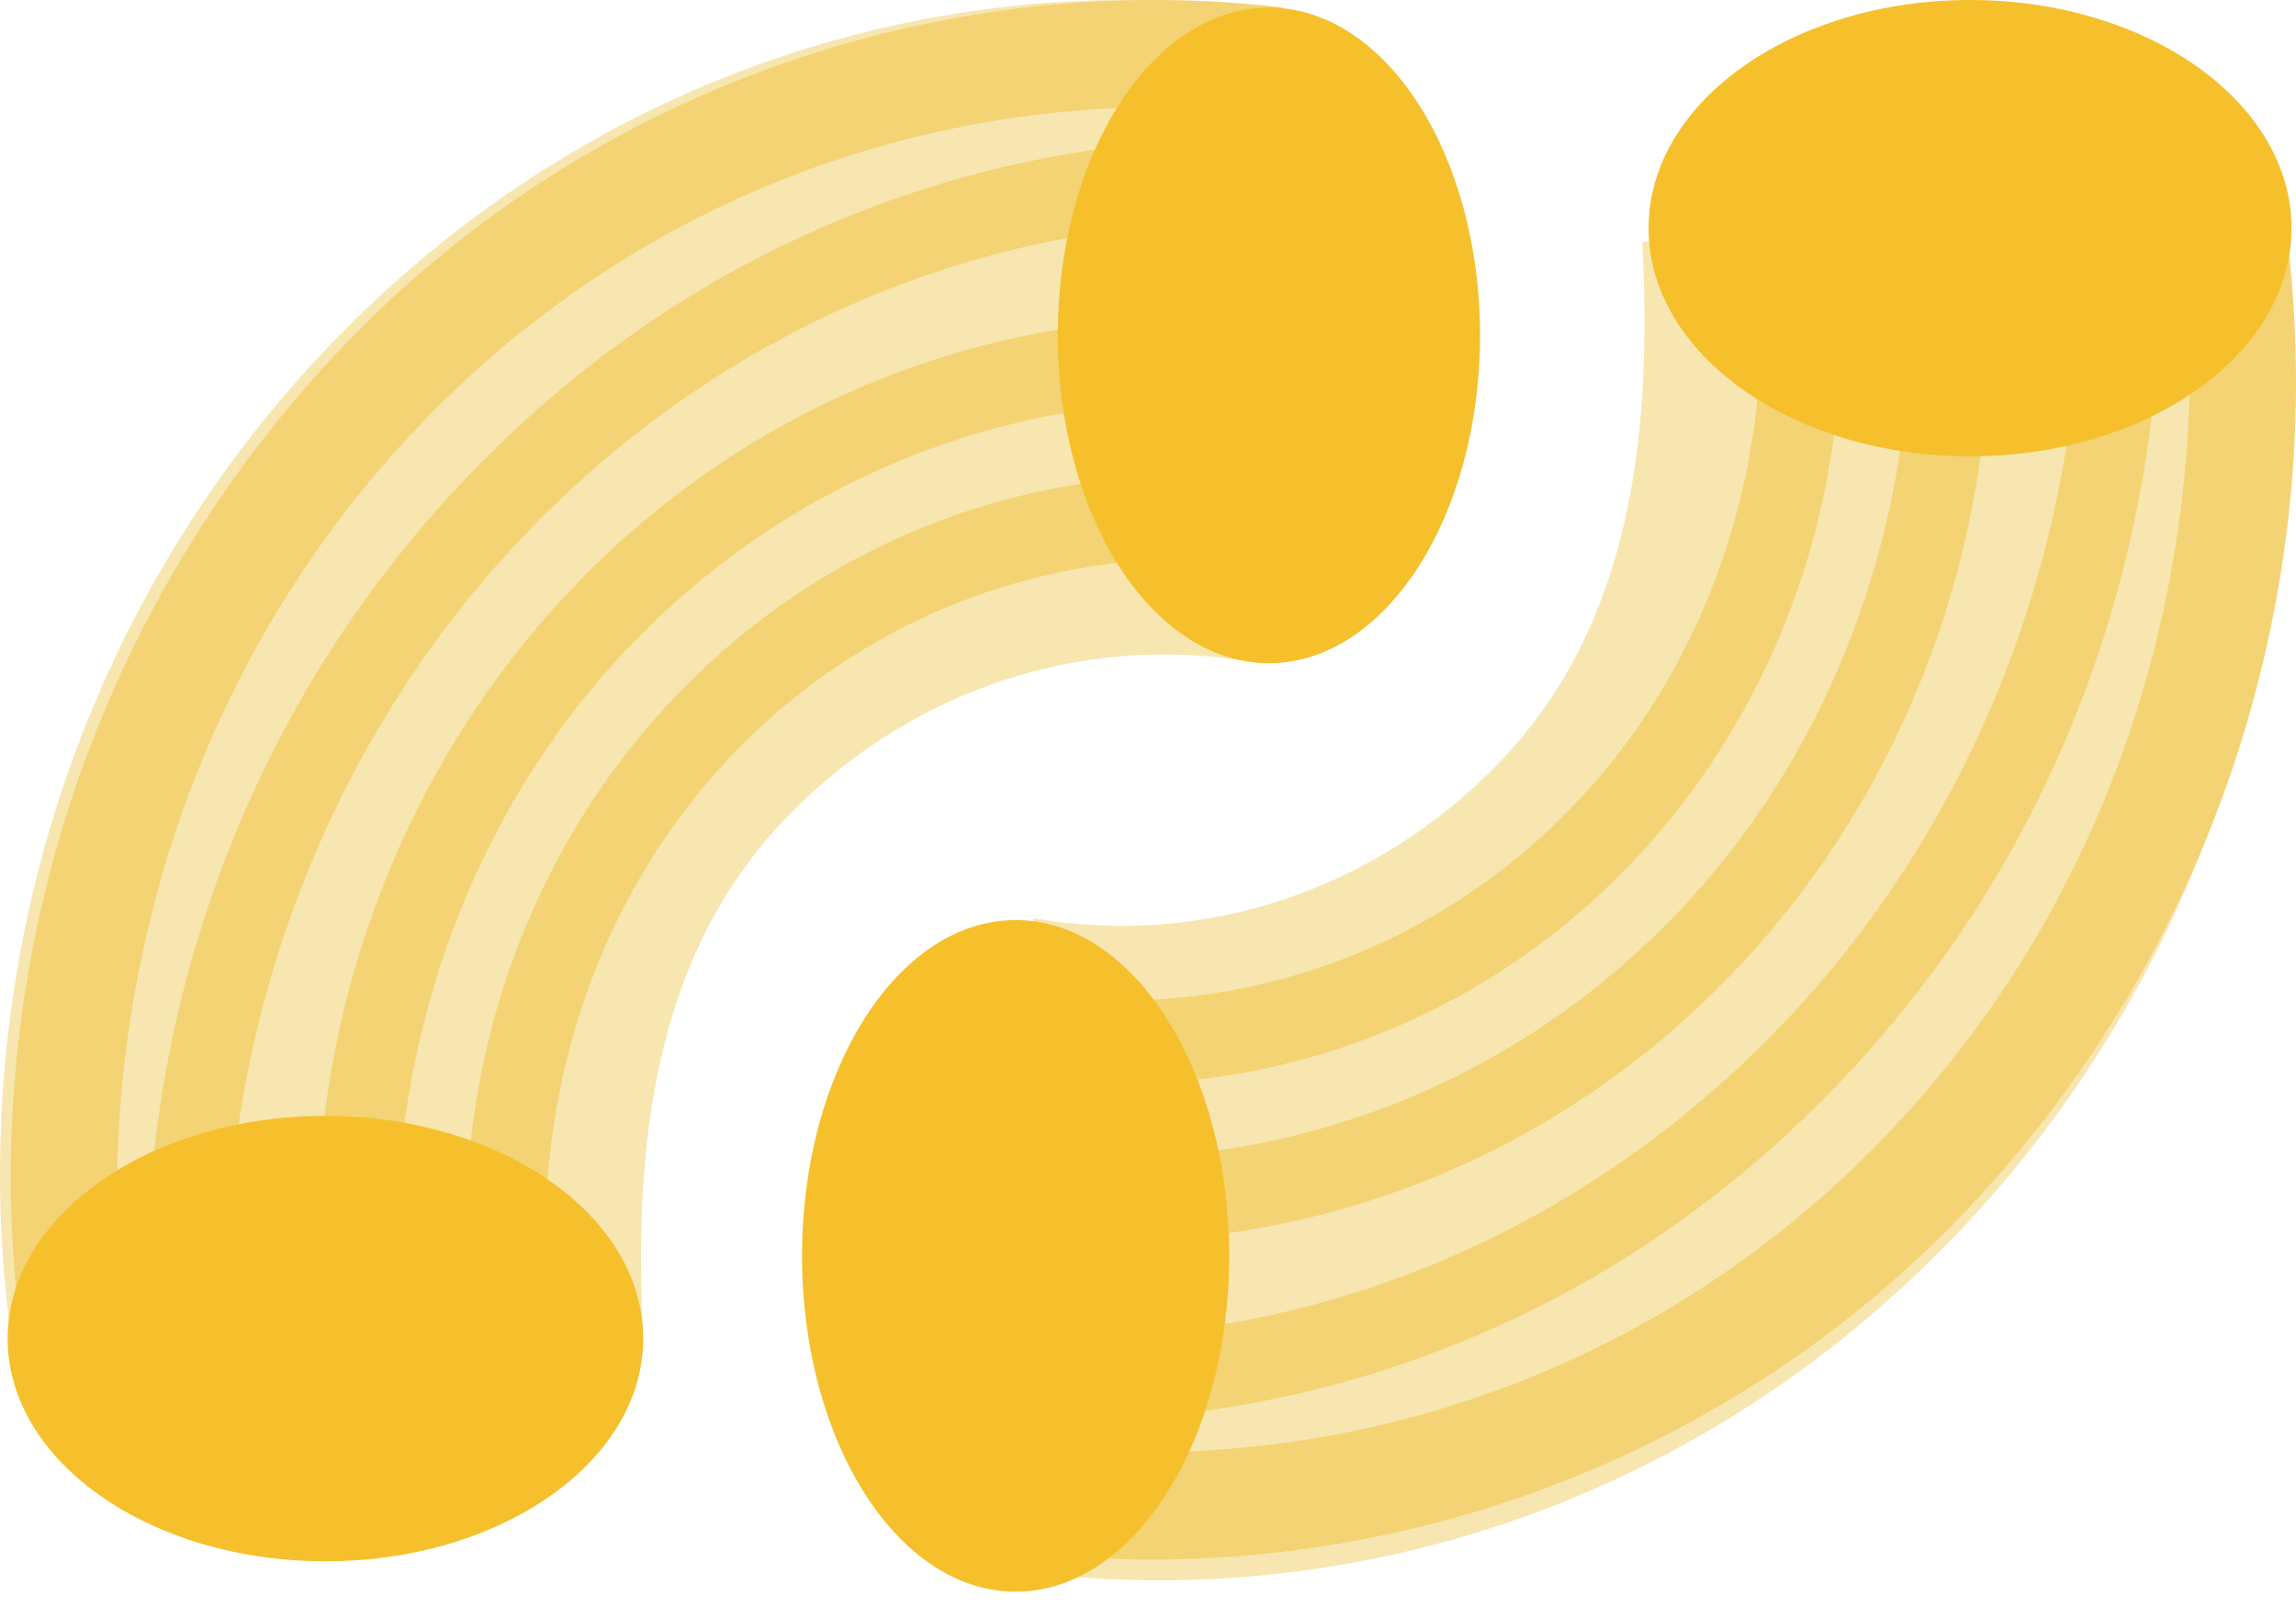 <svg width="60" height="42" viewBox="0 0 60 42" fill="none" xmlns="http://www.w3.org/2000/svg">
<path d="M42.917 6.318L59.422 6.24C60.705 15.443 57.923 25.178 51.088 32.3C44.476 39.19 35.52 42.128 26.947 41.103L27.008 23.997C31.288 24.755 35.874 23.373 39.198 19.91C42.747 16.212 43.161 11.1 42.917 6.318Z" fill="#F7E6B0"/>
<path d="M16.808 34.985L0.304 35.063C-0.979 25.859 1.803 16.125 8.638 9.002C15.25 2.112 24.206 -0.826 32.779 0.199L32.717 17.305C28.437 16.547 23.851 17.93 20.528 21.392C16.979 25.09 16.564 30.202 16.808 34.985Z" fill="#F7E6B0"/>
<path d="M57.002 5.708L59.703 5.696C60.986 14.9 58.102 24.634 51.266 31.757C44.655 38.646 35.317 41.585 26.744 40.56L27.137 37.824C35.143 38.621 43.289 35.925 49.282 29.681C55.489 23.212 58.044 14.336 57.002 5.708ZM36.974 35.535C41.152 34.049 44.868 31.631 48.018 28.348C51.276 24.954 53.642 20.938 55.051 16.413C56.395 12.095 56.778 7.443 56.157 2.96C56.075 2.365 55.545 1.953 54.975 2.038C54.743 2.073 54.54 2.185 54.386 2.345C54.161 2.58 54.041 2.918 54.09 3.27C55.278 11.847 52.456 20.647 46.542 26.81C40.761 32.834 32.812 35.74 24.735 34.783C24.163 34.715 23.645 35.144 23.581 35.741C23.515 36.338 23.927 36.877 24.5 36.944C28.676 37.44 32.99 36.952 36.974 35.535ZM24.297 30.95C24.214 31.545 24.609 32.097 25.18 32.184C32.735 33.332 40.061 30.87 45.28 25.432C47.971 22.628 49.965 19.126 51.047 15.304C52.092 11.615 52.297 7.61 51.641 3.725C51.541 3.133 50.999 2.737 50.431 2.841C50.212 2.882 50.021 2.99 49.874 3.143C49.642 3.385 49.523 3.738 49.584 4.102C50.822 11.432 48.661 18.831 43.804 23.893C39.055 28.841 32.377 31.078 25.481 30.031C24.911 29.944 24.381 30.356 24.297 30.95ZM26.468 25.956C25.897 25.87 25.367 26.282 25.284 26.876C25.201 27.471 25.596 28.023 26.166 28.11C32.344 29.048 38.336 27.035 42.605 22.586C44.806 20.292 46.438 17.427 47.323 14.301C48.177 11.284 48.345 8.01 47.808 4.833C47.708 4.241 47.167 3.846 46.599 3.95C46.38 3.99 46.188 4.099 46.042 4.252C45.81 4.494 45.691 4.847 45.752 5.21C46.743 11.078 45.014 16.998 41.128 21.047C37.33 25.006 31.986 26.795 26.468 25.956Z" fill="#F3D373"/>
<path d="M3.278 35.05L0.578 35.063C-0.705 25.859 2.179 16.125 9.015 9.002C15.626 2.113 24.964 -0.826 33.536 0.199L33.143 2.934C25.138 2.137 16.991 4.834 10.999 11.078C4.791 17.547 2.237 26.423 3.278 35.05ZM23.307 5.223C19.129 6.71 15.413 9.128 12.262 12.411C9.005 15.805 6.639 19.821 5.229 24.346C3.885 28.664 3.503 33.316 4.123 37.799C4.206 38.393 4.735 38.806 5.306 38.721C5.538 38.686 5.741 38.574 5.895 38.413C6.119 38.179 6.239 37.841 6.19 37.488C5.003 28.912 7.825 20.112 13.739 13.949C19.52 7.925 27.468 5.019 35.545 5.976C36.118 6.044 36.635 5.615 36.7 5.018C36.765 4.421 36.354 3.882 35.781 3.815C31.604 3.319 27.291 3.807 23.307 5.223ZM35.983 9.808C36.066 9.214 35.671 8.662 35.101 8.575C27.546 7.427 20.22 9.888 15.001 15.327C12.31 18.131 10.316 21.633 9.234 25.455C8.189 29.144 7.984 33.148 8.64 37.034C8.74 37.626 9.281 38.022 9.849 37.917C10.069 37.877 10.259 37.768 10.406 37.616C10.639 37.374 10.758 37.02 10.696 36.657C9.458 29.326 11.62 21.927 16.477 16.865C21.226 11.917 27.904 9.68 34.8 10.728C35.37 10.814 35.9 10.403 35.983 9.808ZM33.813 14.802C34.383 14.889 34.913 14.477 34.997 13.883C35.08 13.288 34.685 12.736 34.114 12.649C27.936 11.711 21.945 13.724 17.676 18.173C15.475 20.467 13.843 23.332 12.958 26.458C12.104 29.475 11.936 32.749 12.473 35.926C12.573 36.518 13.114 36.913 13.681 36.809C13.901 36.769 14.092 36.66 14.238 36.507C14.471 36.265 14.59 35.912 14.529 35.549C13.538 29.681 15.266 23.761 19.152 19.711C22.951 15.753 28.294 13.964 33.813 14.802Z" fill="#F3D373"/>
<path d="M32.122 32.823C32.122 37.671 29.623 41.6 26.54 41.6C23.458 41.6 20.959 37.671 20.959 32.823C20.959 27.976 23.458 24.047 26.54 24.047C29.623 24.047 32.122 27.976 32.122 32.823ZM51.482 11.926C56.121 11.926 59.882 9.256 59.882 5.963C59.882 2.67 56.121 1.08869e-06 51.482 1.08869e-06C46.842 1.08869e-06 43.081 2.669 43.081 5.963C43.081 9.256 46.842 11.926 51.482 11.926Z" fill="#F5C02C"/>
<path d="M27.642 8.766C27.642 4.034 30.112 0.199 33.16 0.199C36.207 0.199 38.677 4.034 38.677 8.766C38.677 13.497 36.207 17.333 33.16 17.333C30.112 17.333 27.642 13.497 27.642 8.766ZM8.504 29.164C3.918 29.164 0.2 31.77 0.2 34.985C0.2 38.199 3.918 40.805 8.504 40.805C13.09 40.805 16.808 38.199 16.808 34.985C16.808 31.77 13.09 29.164 8.504 29.164Z" fill="#F5C02C"/>
</svg>
